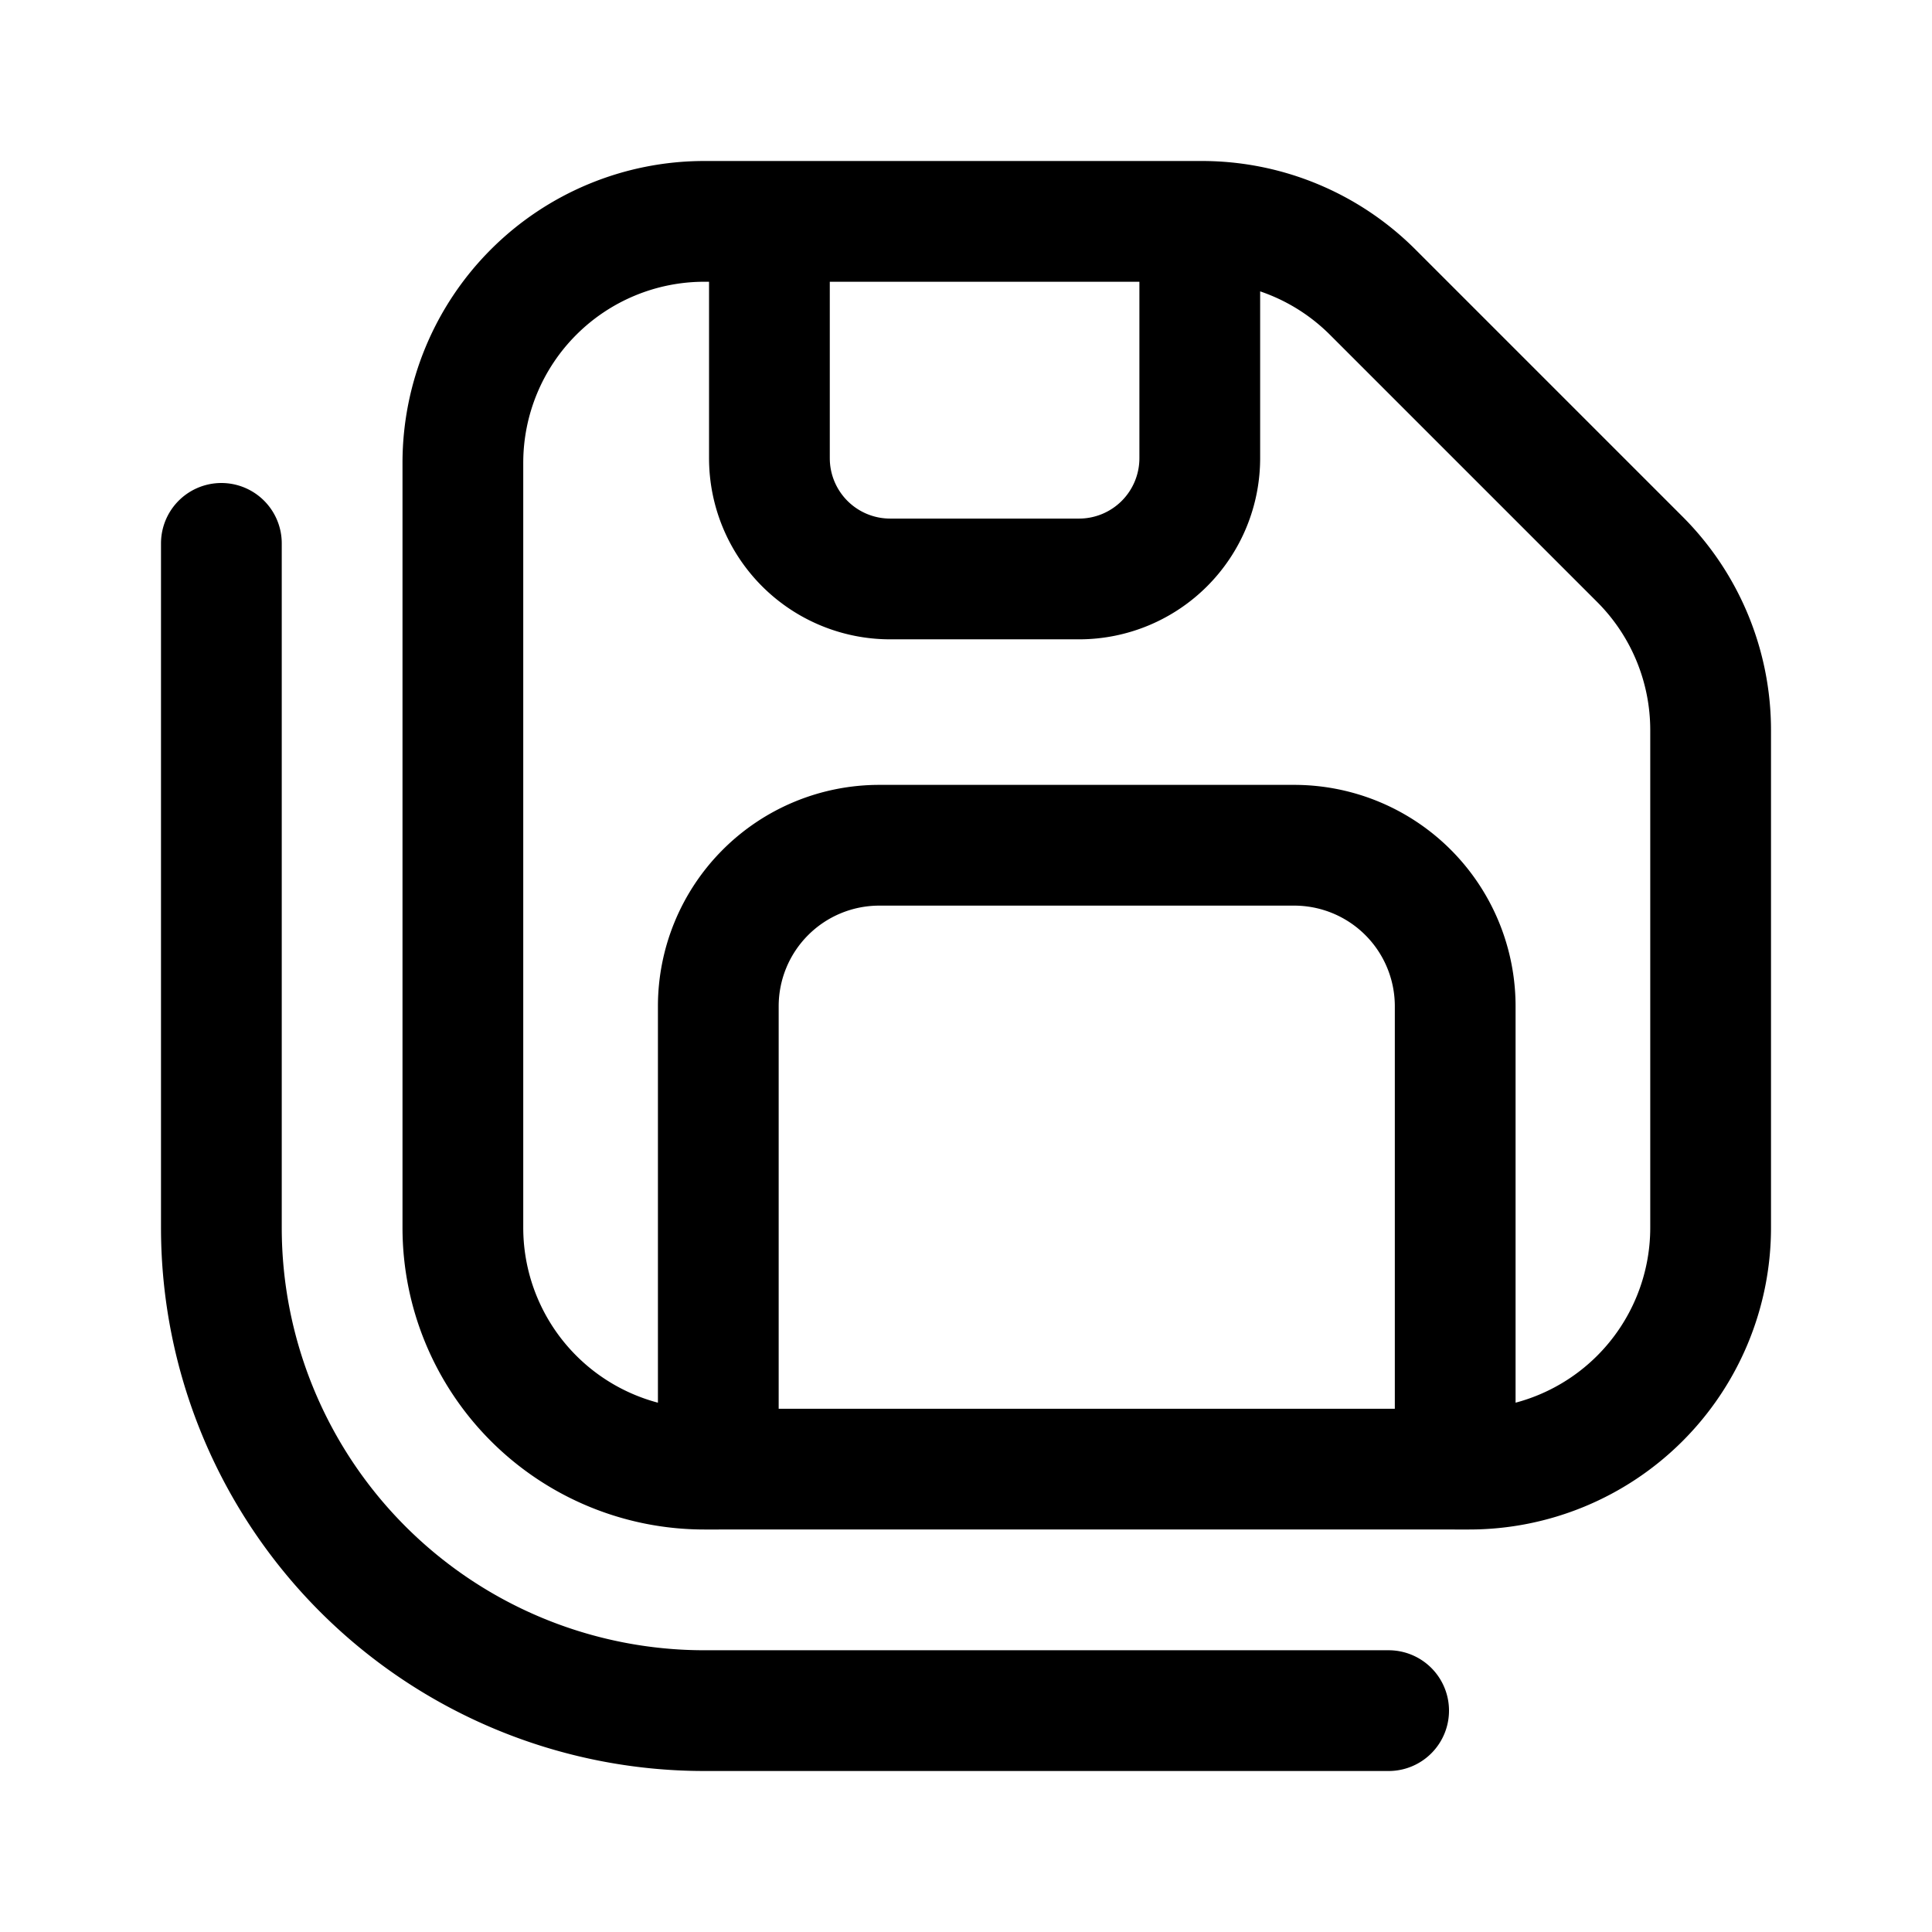 <svg xmlns="http://www.w3.org/2000/svg" width="1em" height="1em" viewBox="0 0 24 24"><g fill="none" stroke="currentColor" stroke-linecap="round" stroke-linejoin="round" stroke-width="1.5"><path d="M9.558 2.75H8.75a3 3 0 0 0-3 3v9.5a3 3 0 0 0 3 3h.173m.635-15.5v2.942a1.5 1.5 0 0 0 1.5 1.5h2.346a1.5 1.5 0 0 0 1.5-1.5V2.75m-5.346 0h5.346m0 0h.026a3 3 0 0 1 2.122.879l3.32 3.32a3 3 0 0 1 .878 2.12v6.181a3 3 0 0 1-3 3h-.173m-9.154 0V12.5a2 2 0 0 1 2-2h5.154a2 2 0 0 1 2 2v5.75m-9.154 0h9.154"/><path d="M17.25 21.25h-8.5a6 6 0 0 1-6-6v-8.5"/></g></svg>